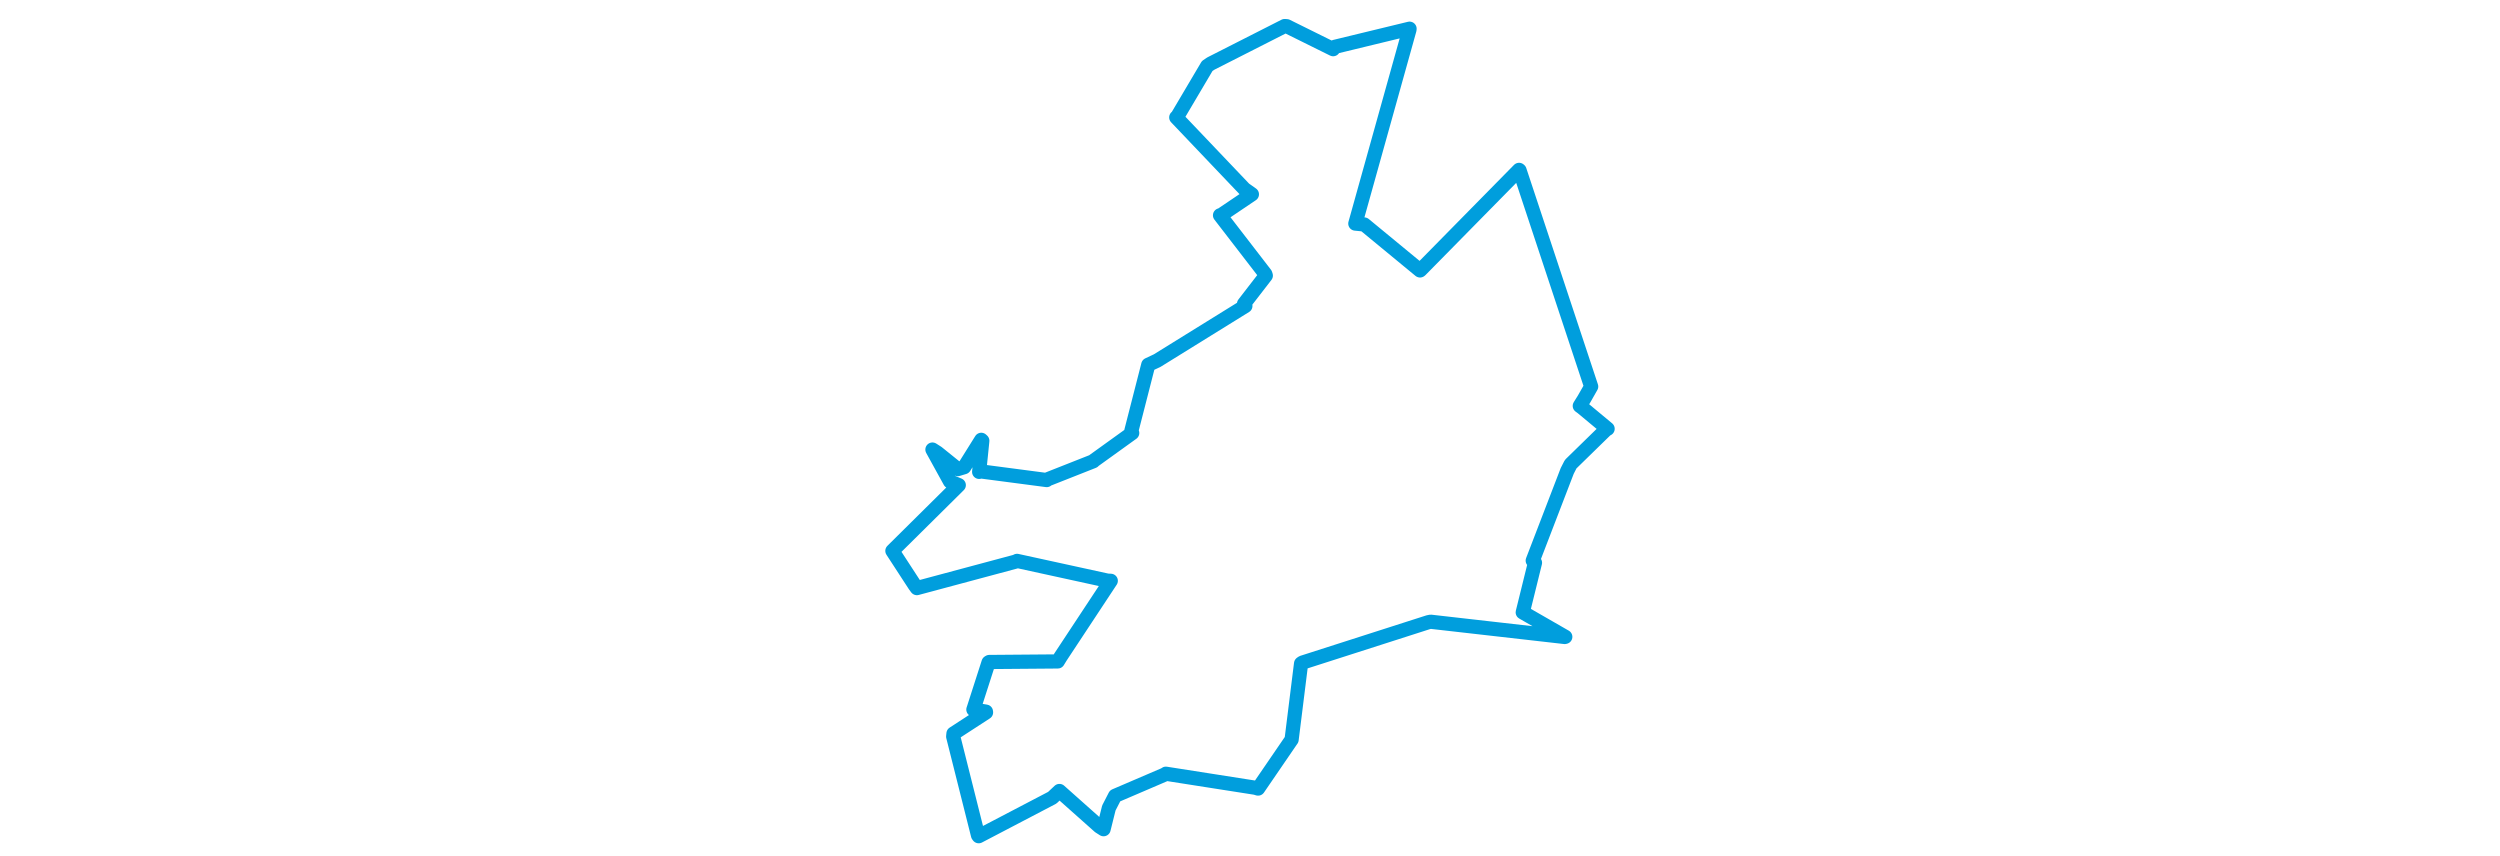 <svg viewBox="0 0 302.189 342.535" width="1000" xmlns="http://www.w3.org/2000/svg"><polygon points="8.053,220.347 17.035,234.147 17.848,235.239 57.491,224.607 57.91,224.353 94.078,232.259 95.402,232.32 75.329,262.739 74.206,264.574 46.817,264.795 46.515,264.982 40.541,283.557 40.446,283.815 45.476,284.652 45.508,284.969 32.49,293.426 32.368,294.598 42.3,334.117 42.573,334.482 71.999,319.096 74.87,316.393 90.832,330.596 92.526,331.677 94.637,323.188 97.126,318.339 117.046,309.793 117.445,309.487 153.25,315.101 154.331,315.425 167.593,296.043 167.735,295.858 171.524,265.415 172.034,265.048 222.408,248.888 223.355,248.694 276.965,254.791 277.208,254.735 260.666,245.224 260.189,244.946 265.086,225.098 264.189,224.244 277.971,188.391 279.363,185.661 293.5,171.856 294.136,171.517 283.891,162.998 283.01,162.358 284.728,159.602 287.56,154.616 258.904,68.112 258.72,67.953 219.3,108.013 219.101,108.172 196.794,89.791 193.226,89.435 214.867,11.912 214.917,11.481 185.053,18.727 184.353,19.671 165.79,10.478 164.966,10.42 135.432,25.421 133.971,26.404 121.882,46.855 121.598,46.962 148.854,75.597 151.853,77.722 139.416,86.109 139.106,86.118 157.224,109.621 157.418,110.244 148.706,121.524 149.246,122.379 113.981,144.233 110.407,145.913 103.597,172.502 103.977,173.203 88.528,184.324 88.422,184.497 70.016,191.764 69.774,192.024 42.949,188.499 42.756,188.752 44.017,176.31 43.604,175.929 36.768,186.869 34.181,187.645 26.073,181.107 24.07,179.827 31.102,192.599 34.605,194.047 8.053,220.347" stroke="#009edd" stroke-width="5.676px" fill="none" stroke-linejoin="round" vector-effect="non-scaling-stroke"></polygon></svg>